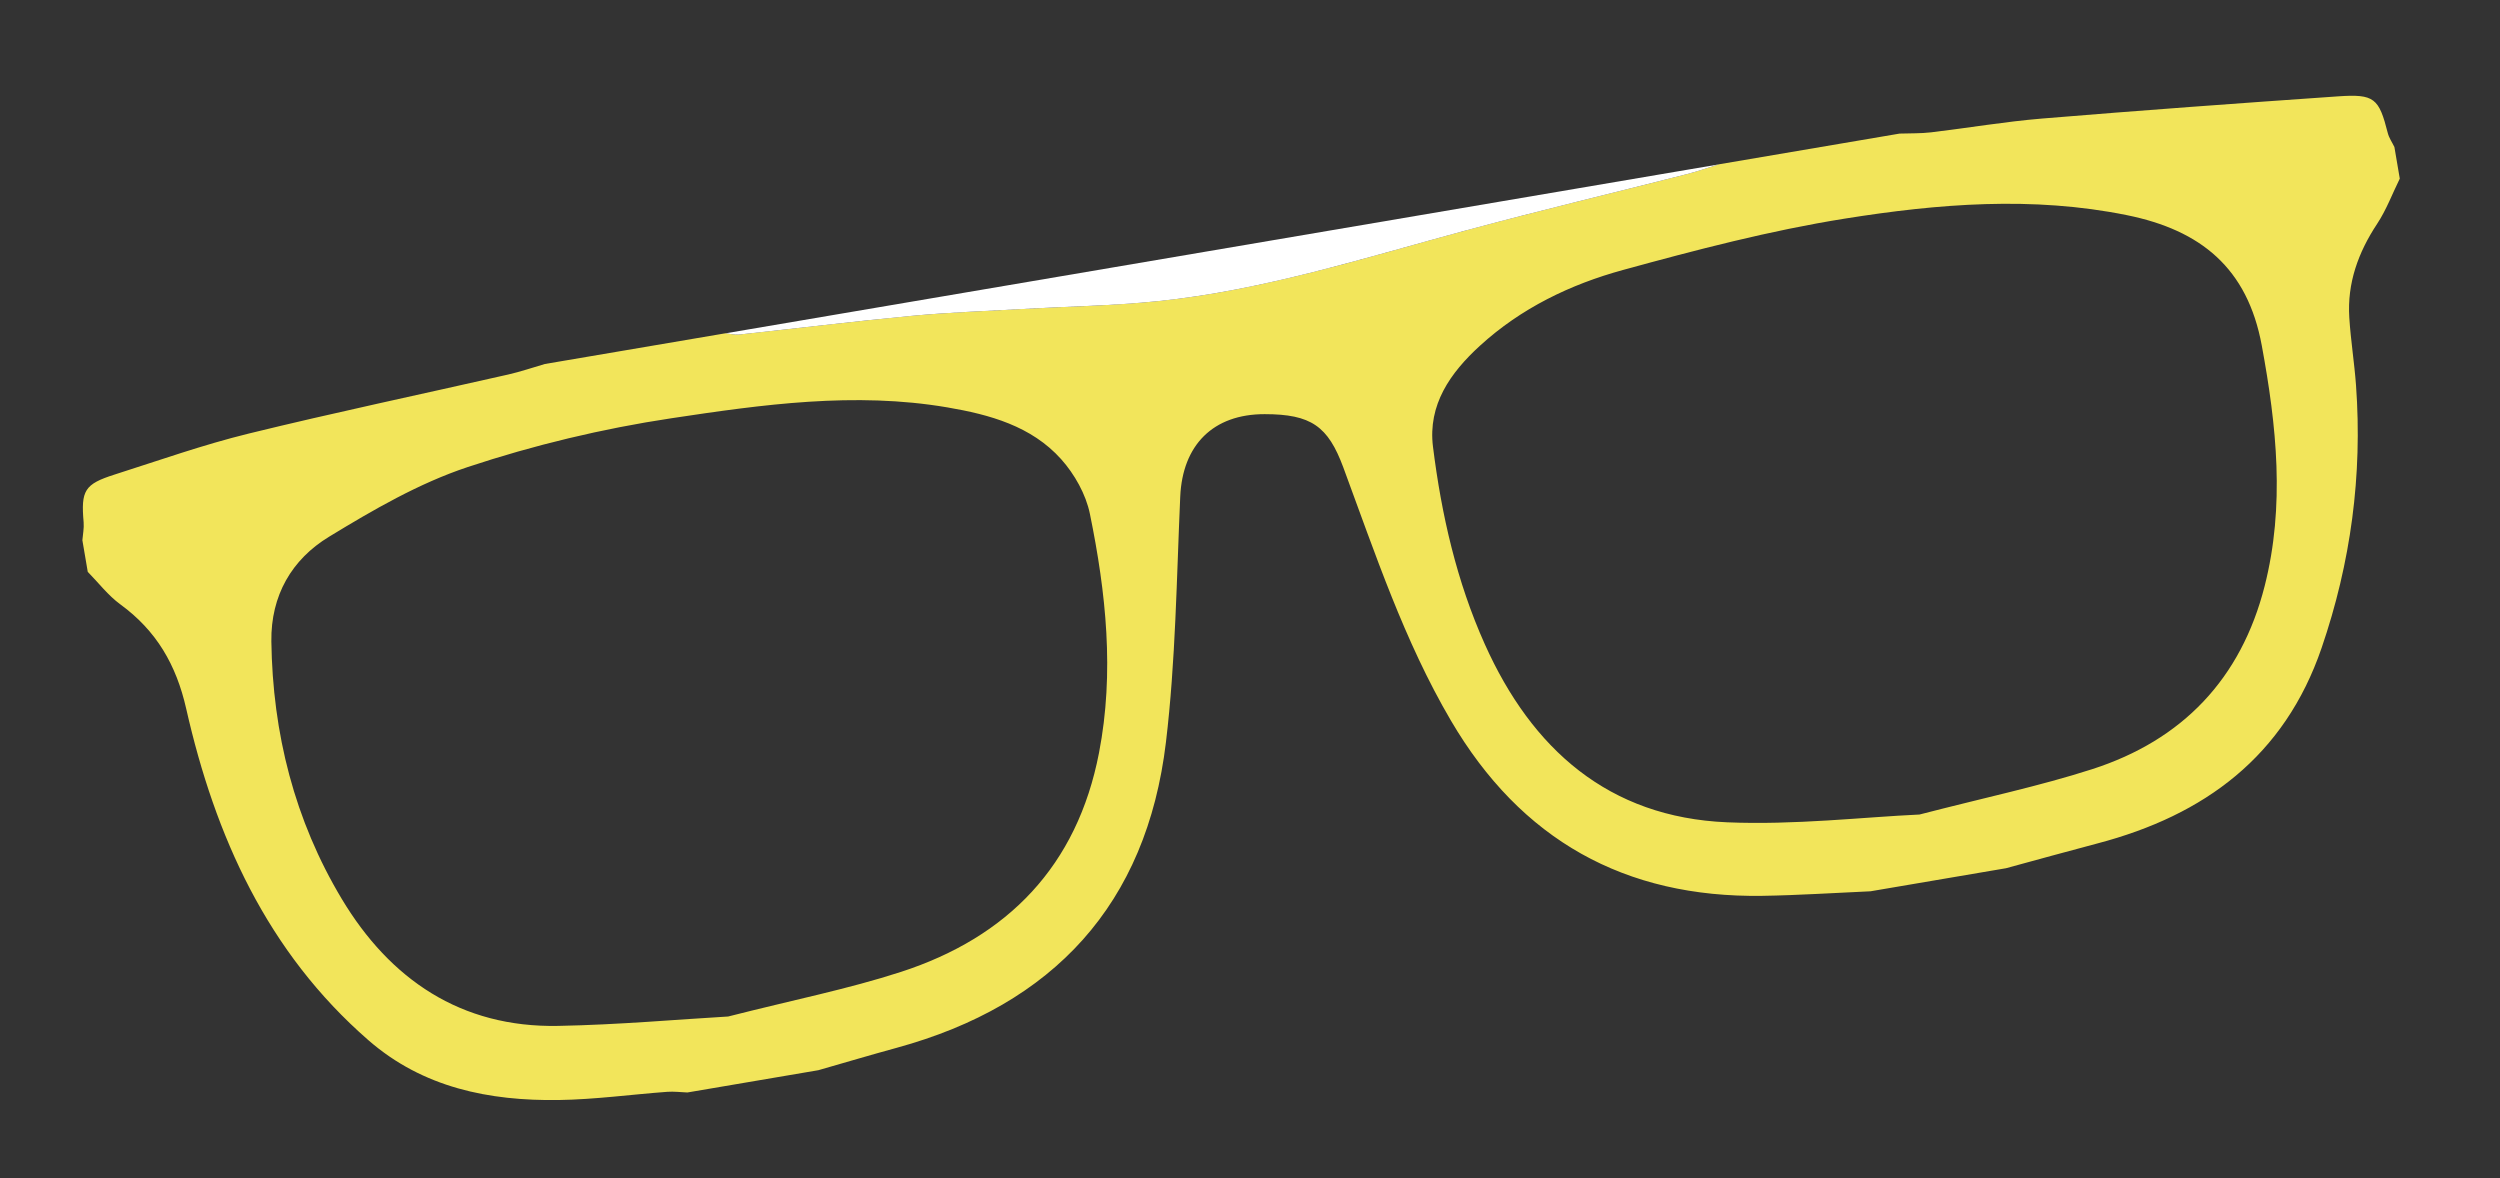 <?xml version="1.0" encoding="utf-8"?>
<!-- Generator: Adobe Illustrator 16.0.0, SVG Export Plug-In . SVG Version: 6.00 Build 0)  -->
<!DOCTYPE svg PUBLIC "-//W3C//DTD SVG 1.1//EN" "http://www.w3.org/Graphics/SVG/1.1/DTD/svg11.dtd">
<svg version="1.1" id="Layer_1" xmlns="http://www.w3.org/2000/svg" xmlns:xlink="http://www.w3.org/1999/xlink" x="0px" y="0px"
	 width="227px" height="107px" viewBox="0 0 227 107" enable-background="new 0 0 227 107" xml:space="preserve">
<rect x="0" y="0" width="227" height="107" fill="#333333" stroke="none"/>
<g id="_x36_JE9oA.tif">
	<g>
		<path fill="#F2E55B" d="M182.141,78.836c-4.101,0.698-8.2,1.395-12.3,2.093c-3.274,0.144-6.547,0.363-9.822,0.413
			c-12.498,0.188-21.923-5.086-28.272-15.907c-4.256-7.252-6.879-15.18-9.776-22.997c-1.386-3.739-2.915-4.829-7.14-4.833
			c-4.688-0.004-7.456,2.803-7.666,7.487c-0.332,7.439-0.417,14.918-1.297,22.296C104.112,82.1,95.657,91.244,81.425,95.14
			c-2.38,0.651-4.747,1.356-7.119,2.035c-3.963,0.674-7.927,1.348-11.891,2.022c-0.609-0.023-1.222-0.104-1.826-0.06
			c-3.288,0.243-6.571,0.697-9.86,0.745c-6.318,0.089-12.32-1.116-17.269-5.423c-9.195-8-13.929-18.532-16.553-30.107
			c-0.908-4.005-2.711-7.087-5.981-9.475c-1.112-0.811-1.979-1.959-2.958-2.953c-0.163-0.956-0.325-1.913-0.488-2.87
			c0.042-0.543,0.16-1.093,0.114-1.628c-0.25-2.884,0.069-3.462,2.802-4.333c4.047-1.289,8.064-2.713,12.182-3.723
			c7.822-1.918,15.708-3.575,23.562-5.362c1.127-0.256,2.227-0.635,3.338-0.957c5.467-0.93,10.934-1.86,16.401-2.789
			c0.408,0.042,0.824,0.157,1.222,0.115c5.212-0.56,10.417-1.201,15.635-1.695c3.349-0.317,6.716-0.433,10.077-0.625
			c4.116-0.236,8.25-0.292,12.346-0.716c9.579-0.99,18.727-3.926,27.972-6.427c6.644-1.798,13.341-3.395,20.011-5.098
			c0.992-0.253,1.961-0.595,2.94-0.896c5.468-0.93,10.935-1.859,16.401-2.789c0.957-0.034,1.921-0.002,2.868-0.115
			c3.353-0.398,6.69-0.971,10.052-1.25c8.957-0.741,17.922-1.394,26.888-2.016c3.309-0.229,3.715,0.163,4.52,3.333
			c0.114,0.444,0.396,0.845,0.601,1.267c0.162,0.957,0.324,1.913,0.488,2.87c-0.677,1.374-1.218,2.836-2.056,4.103
			c-1.721,2.605-2.727,5.385-2.528,8.516c0.129,2.058,0.461,4.102,0.611,6.159c0.592,8.159-0.475,16.104-3.129,23.845
			c-3.371,9.832-10.622,15.182-20.332,17.736C187.685,77.312,184.915,78.083,182.141,78.836z M174.29,73.959
			c5.96-1.544,10.902-2.581,15.682-4.119c8.194-2.638,13.518-8.203,15.659-16.628c1.853-7.298,1.087-14.532-0.262-21.84
			c-1.299-7.041-5.546-10.474-12.232-11.833c-8.585-1.745-17.152-1.04-25.626,0.311c-6.797,1.083-13.509,2.844-20.159,4.668
			c-4.77,1.308-9.245,3.467-12.973,6.875c-2.694,2.462-4.74,5.361-4.263,9.178c0.769,6.168,2.149,12.225,4.708,17.931
			c4.271,9.522,11.236,15.707,21.989,16.163C162.962,74.926,169.157,74.196,174.29,73.959z M66.117,92.299
			c5.94-1.512,10.899-2.497,15.676-4.046c9.729-3.156,16.015-9.638,17.997-19.895c1.411-7.294,0.639-14.538-0.828-21.703
			c-0.362-1.772-1.394-3.603-2.612-4.963c-2.699-3.012-6.5-4.048-10.336-4.702c-8.409-1.432-16.782-0.259-25.059,0.989
			c-6.25,0.941-12.487,2.438-18.484,4.429c-4.42,1.467-8.589,3.89-12.599,6.332c-3.379,2.057-5.289,5.327-5.233,9.5
			c0.112,8.353,2.114,16.251,6.397,23.389c4.382,7.302,10.818,11.693,19.644,11.523C56.173,93.049,61.659,92.557,66.117,92.299z"/>
		<path fill-rule="evenodd" clip-rule="evenodd" fill="#FFFFFF" d="M156.083,14.923c-0.979,0.301-1.948,0.643-2.94,0.896
			c-6.67,1.703-13.367,3.3-20.011,5.098c-9.245,2.501-18.393,5.438-27.972,6.427c-4.096,0.423-8.23,0.48-12.346,0.716
			c-3.361,0.192-6.728,0.307-10.077,0.625c-5.218,0.494-10.422,1.135-15.635,1.695c-0.398,0.042-0.814-0.073-1.222-0.115
			C95.948,25.15,126.015,20.037,156.083,14.923z"/>
	</g>
</g>
</svg>
